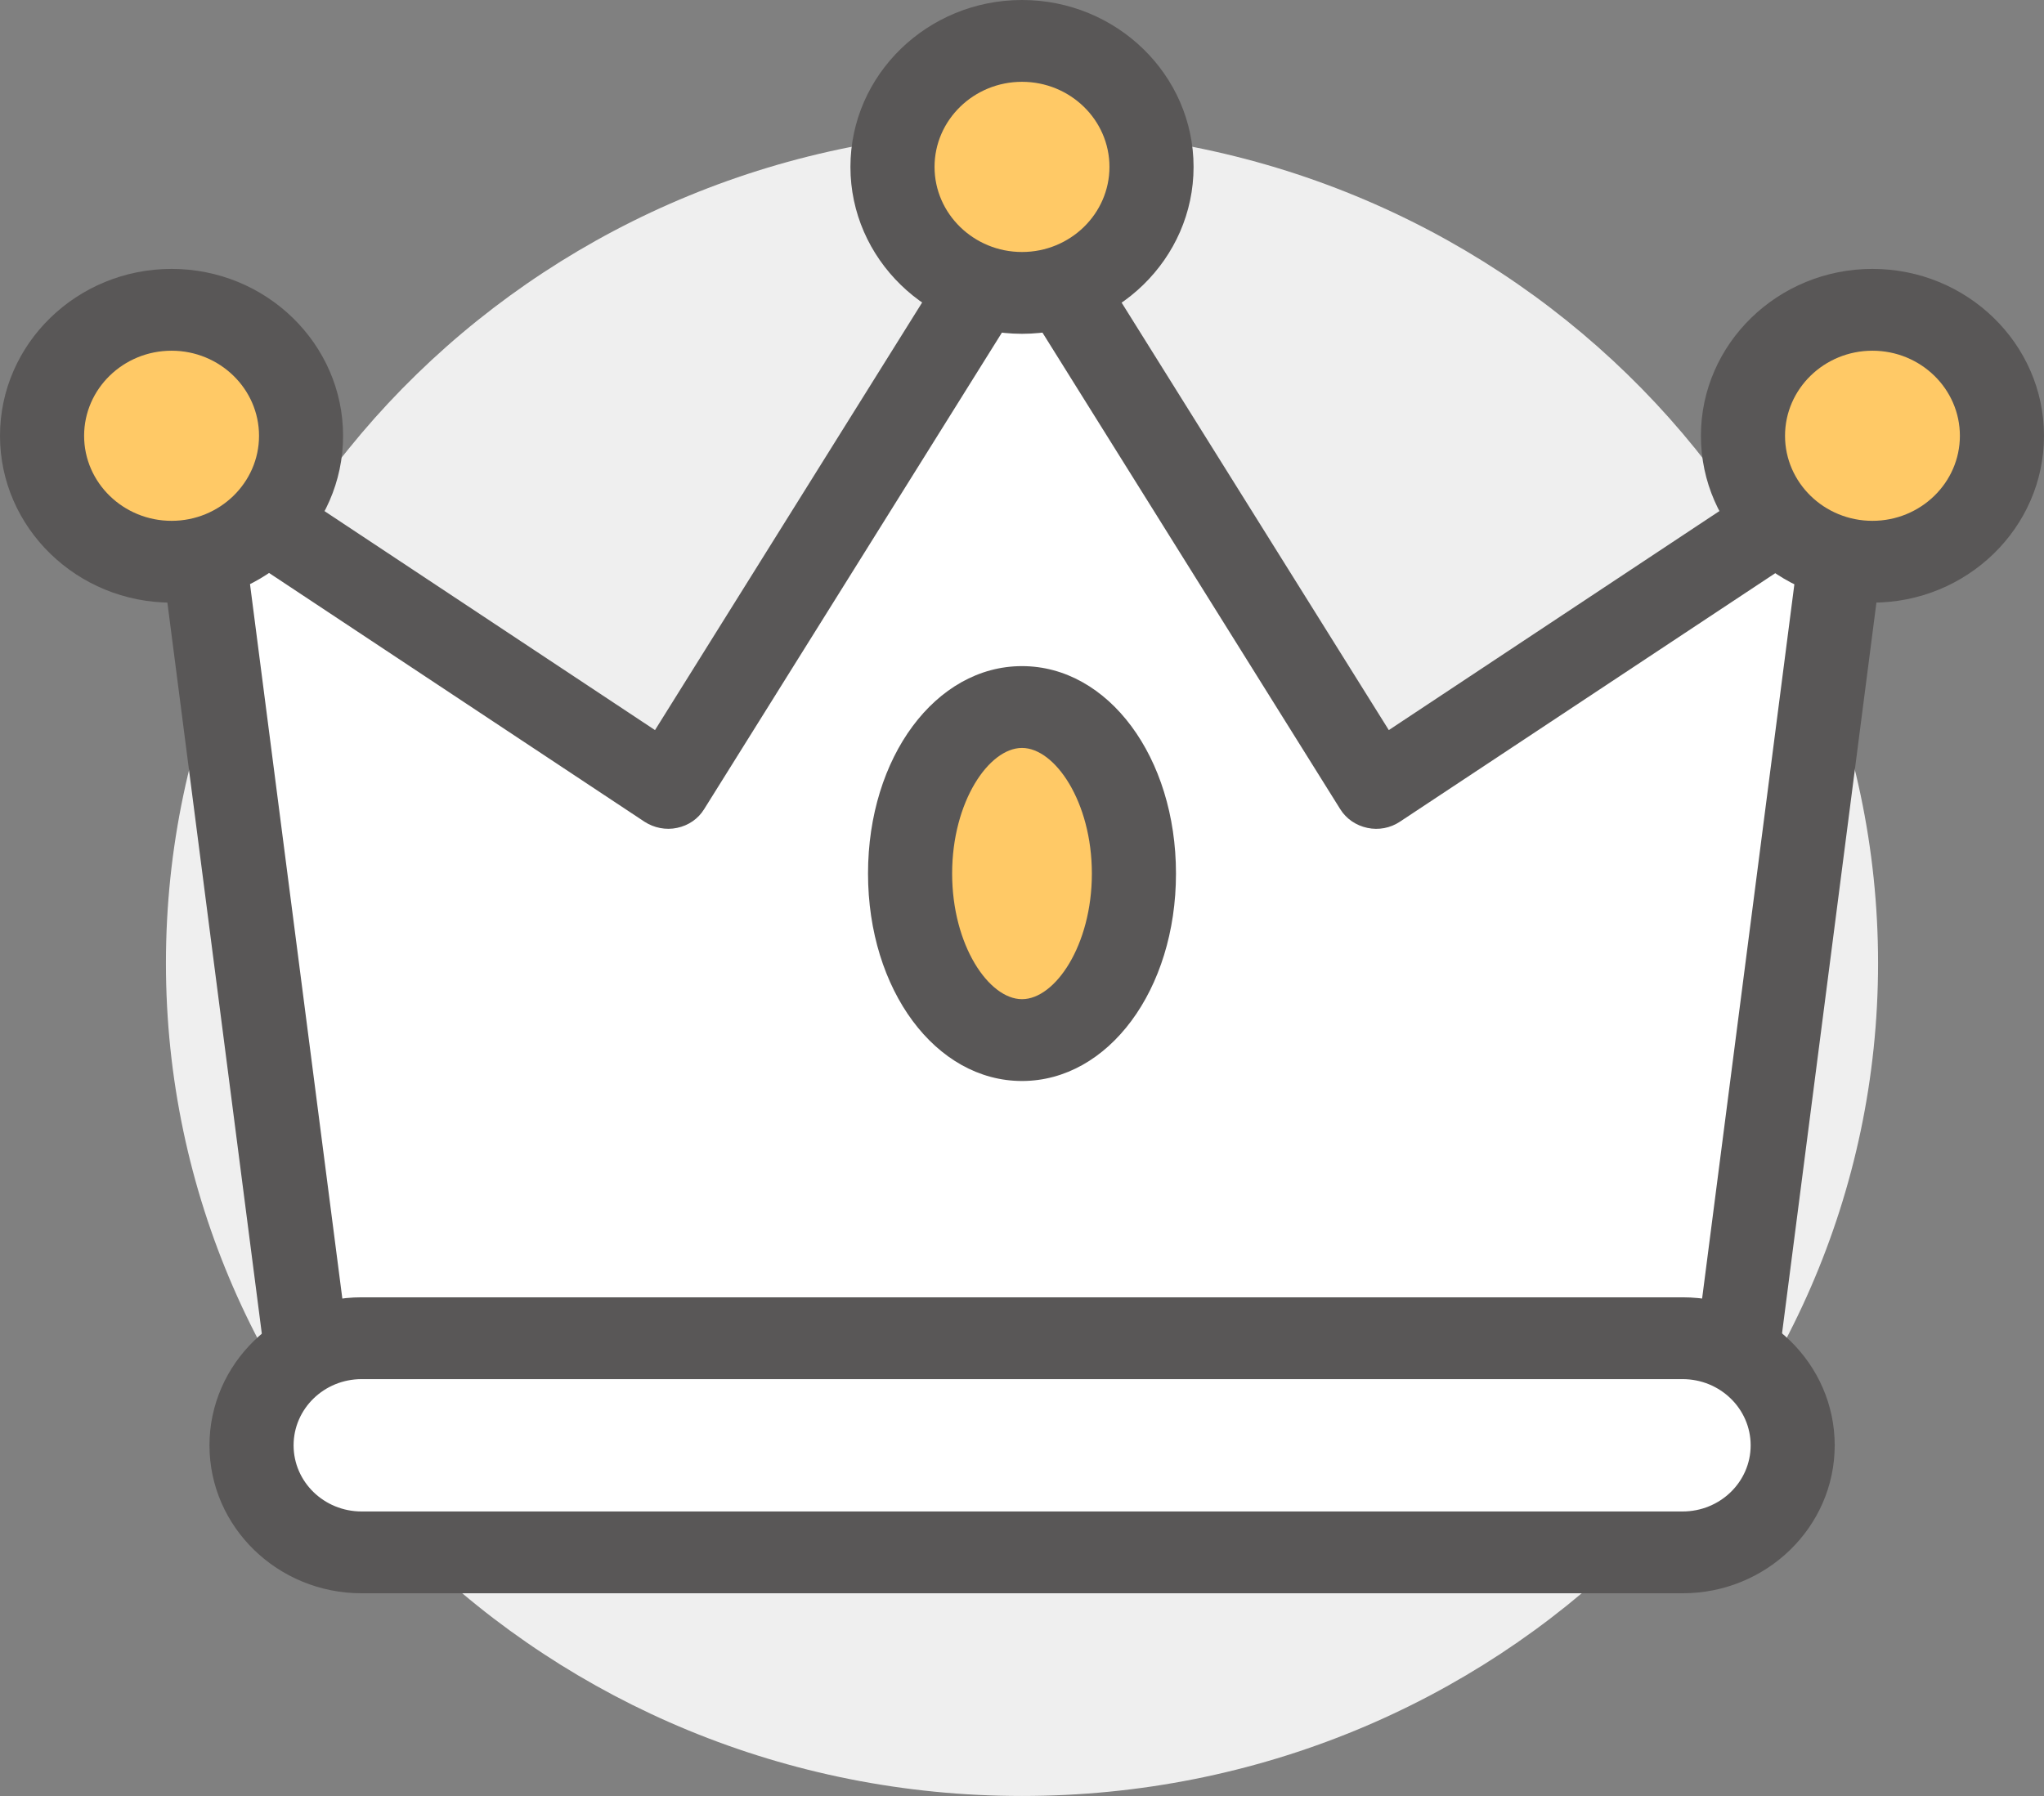 <svg width="33" height="29" viewBox="0 0 33 29" fill="none" xmlns="http://www.w3.org/2000/svg">
<rect x="0" y="0" width="33" height="29" fill="#808080" stroke="none"/>
<g clip-path="url(#clip0_96_7812)">
<path d="M30.321 15.552C30.321 8.125 24.133 2.104 16.5 2.104C8.867 2.104 2.679 8.125 2.679 15.552C2.679 22.979 8.867 29 16.5 29C24.133 29 30.321 22.979 30.321 15.552Z" fill="#EFEFEF"/>
<path d="M22.217 12.722L16.5 3.575L10.786 12.725L3.12 7.647L4.999 22.219H28.001L29.884 7.647L22.217 12.722Z" fill="white"/>
<path d="M28.001 22.88H4.999C4.658 22.88 4.369 22.633 4.326 22.301L2.444 7.729C2.411 7.471 2.534 7.219 2.764 7.083C2.99 6.948 3.28 6.954 3.5 7.101L10.575 11.789L15.918 3.235C16.041 3.038 16.262 2.918 16.497 2.918C16.732 2.918 16.953 3.038 17.076 3.235L22.422 11.789L29.497 7.101C29.718 6.954 30.007 6.948 30.233 7.083C30.46 7.219 30.586 7.471 30.553 7.729L28.671 22.301C28.628 22.633 28.339 22.88 27.998 22.88H28.001ZM5.6 21.558H27.404L29.024 9.015L22.6 13.269C22.447 13.371 22.256 13.407 22.076 13.368C21.894 13.33 21.735 13.222 21.638 13.066L16.503 4.847L11.368 13.066C11.272 13.222 11.115 13.33 10.931 13.368C10.75 13.407 10.559 13.368 10.406 13.269L3.982 9.012L5.603 21.556L5.6 21.558Z" fill="#595757"/>
<path d="M28.942 23.337C28.942 24.291 28.146 25.066 27.165 25.066H5.838C4.858 25.066 4.061 24.291 4.061 23.337C4.061 22.383 4.858 21.608 5.838 21.608H27.165C28.146 21.608 28.942 22.383 28.942 23.337Z" fill="white"/>
<path d="M27.165 25.727H5.838C4.484 25.727 3.382 24.656 3.382 23.338C3.382 22.02 4.484 20.948 5.838 20.948H27.165C28.52 20.948 29.621 22.02 29.621 23.338C29.621 24.656 28.52 25.727 27.165 25.727ZM5.838 22.269C5.232 22.269 4.74 22.748 4.74 23.338C4.74 23.928 5.232 24.406 5.838 24.406H27.165C27.772 24.406 28.264 23.928 28.264 23.338C28.264 22.748 27.772 22.269 27.165 22.269H5.838Z" fill="#595757"/>
<path d="M4.86 7.036C4.86 5.912 3.925 5.002 2.769 5.002C1.614 5.002 0.679 5.912 0.679 7.036C0.679 8.161 1.614 9.071 2.769 9.071C3.925 9.071 4.86 8.161 4.86 7.036Z" fill="#FFC966"/>
<path d="M2.77 9.731C1.243 9.731 0 8.522 0 7.037C0 5.551 1.243 4.342 2.77 4.342C4.296 4.342 5.539 5.551 5.539 7.037C5.539 8.522 4.296 9.731 2.77 9.731ZM2.77 5.663C1.991 5.663 1.358 6.279 1.358 7.037C1.358 7.794 1.991 8.41 2.77 8.41C3.548 8.41 4.182 7.794 4.182 7.037C4.182 6.279 3.548 5.663 2.77 5.663Z" fill="#595757"/>
<path d="M32.321 7.036C32.321 5.912 31.386 5.002 30.23 5.002C29.075 5.002 28.14 5.912 28.14 7.036C28.14 8.161 29.075 9.071 30.23 9.071C31.386 9.071 32.321 8.161 32.321 7.036Z" fill="#FFC966"/>
<path d="M30.23 9.731C28.704 9.731 27.461 8.522 27.461 7.037C27.461 5.551 28.704 4.342 30.23 4.342C31.757 4.342 33 5.551 33 7.037C33 8.522 31.757 9.731 30.23 9.731ZM30.23 5.663C29.452 5.663 28.819 6.279 28.819 7.037C28.819 7.794 29.452 8.41 30.23 8.41C31.009 8.41 31.642 7.794 31.642 7.037C31.642 6.279 31.009 5.663 30.23 5.663Z" fill="#595757"/>
<path d="M18.591 2.694C18.591 1.57 17.655 0.66 16.5 0.66C15.345 0.66 14.409 1.57 14.409 2.694C14.409 3.819 15.345 4.729 16.5 4.729C17.655 4.729 18.591 3.819 18.591 2.694Z" fill="#FFC966"/>
<path d="M16.5 5.39C14.973 5.39 13.73 4.18 13.73 2.695C13.73 1.209 14.973 0 16.5 0C18.027 0 19.27 1.209 19.27 2.695C19.27 4.18 18.027 5.39 16.5 5.39ZM16.5 1.321C15.722 1.321 15.088 1.937 15.088 2.695C15.088 3.452 15.722 4.069 16.5 4.069C17.279 4.069 17.912 3.452 17.912 2.695C17.912 1.937 17.279 1.321 16.5 1.321Z" fill="#595757"/>
<path d="M18.307 14.105C18.307 15.59 17.499 16.794 16.5 16.794C15.501 16.794 14.693 15.59 14.693 14.105C14.693 12.62 15.501 11.416 16.5 11.416C17.499 11.416 18.307 12.62 18.307 14.105Z" fill="#FFC966"/>
<path d="M16.5 17.455C15.106 17.455 14.014 15.984 14.014 14.105C14.014 12.227 15.106 10.756 16.5 10.756C17.894 10.756 18.986 12.227 18.986 14.105C18.986 15.984 17.894 17.455 16.5 17.455ZM16.5 12.077C15.966 12.077 15.372 12.946 15.372 14.105C15.372 15.265 15.966 16.134 16.5 16.134C17.034 16.134 17.628 15.265 17.628 14.105C17.628 12.946 17.031 12.077 16.5 12.077Z" fill="#595757"/>
</g>
<defs>
<clipPath id="clip0_96_7812">
<rect width="33" height="29" fill="white"/>
</clipPath>
</defs>
</svg>
